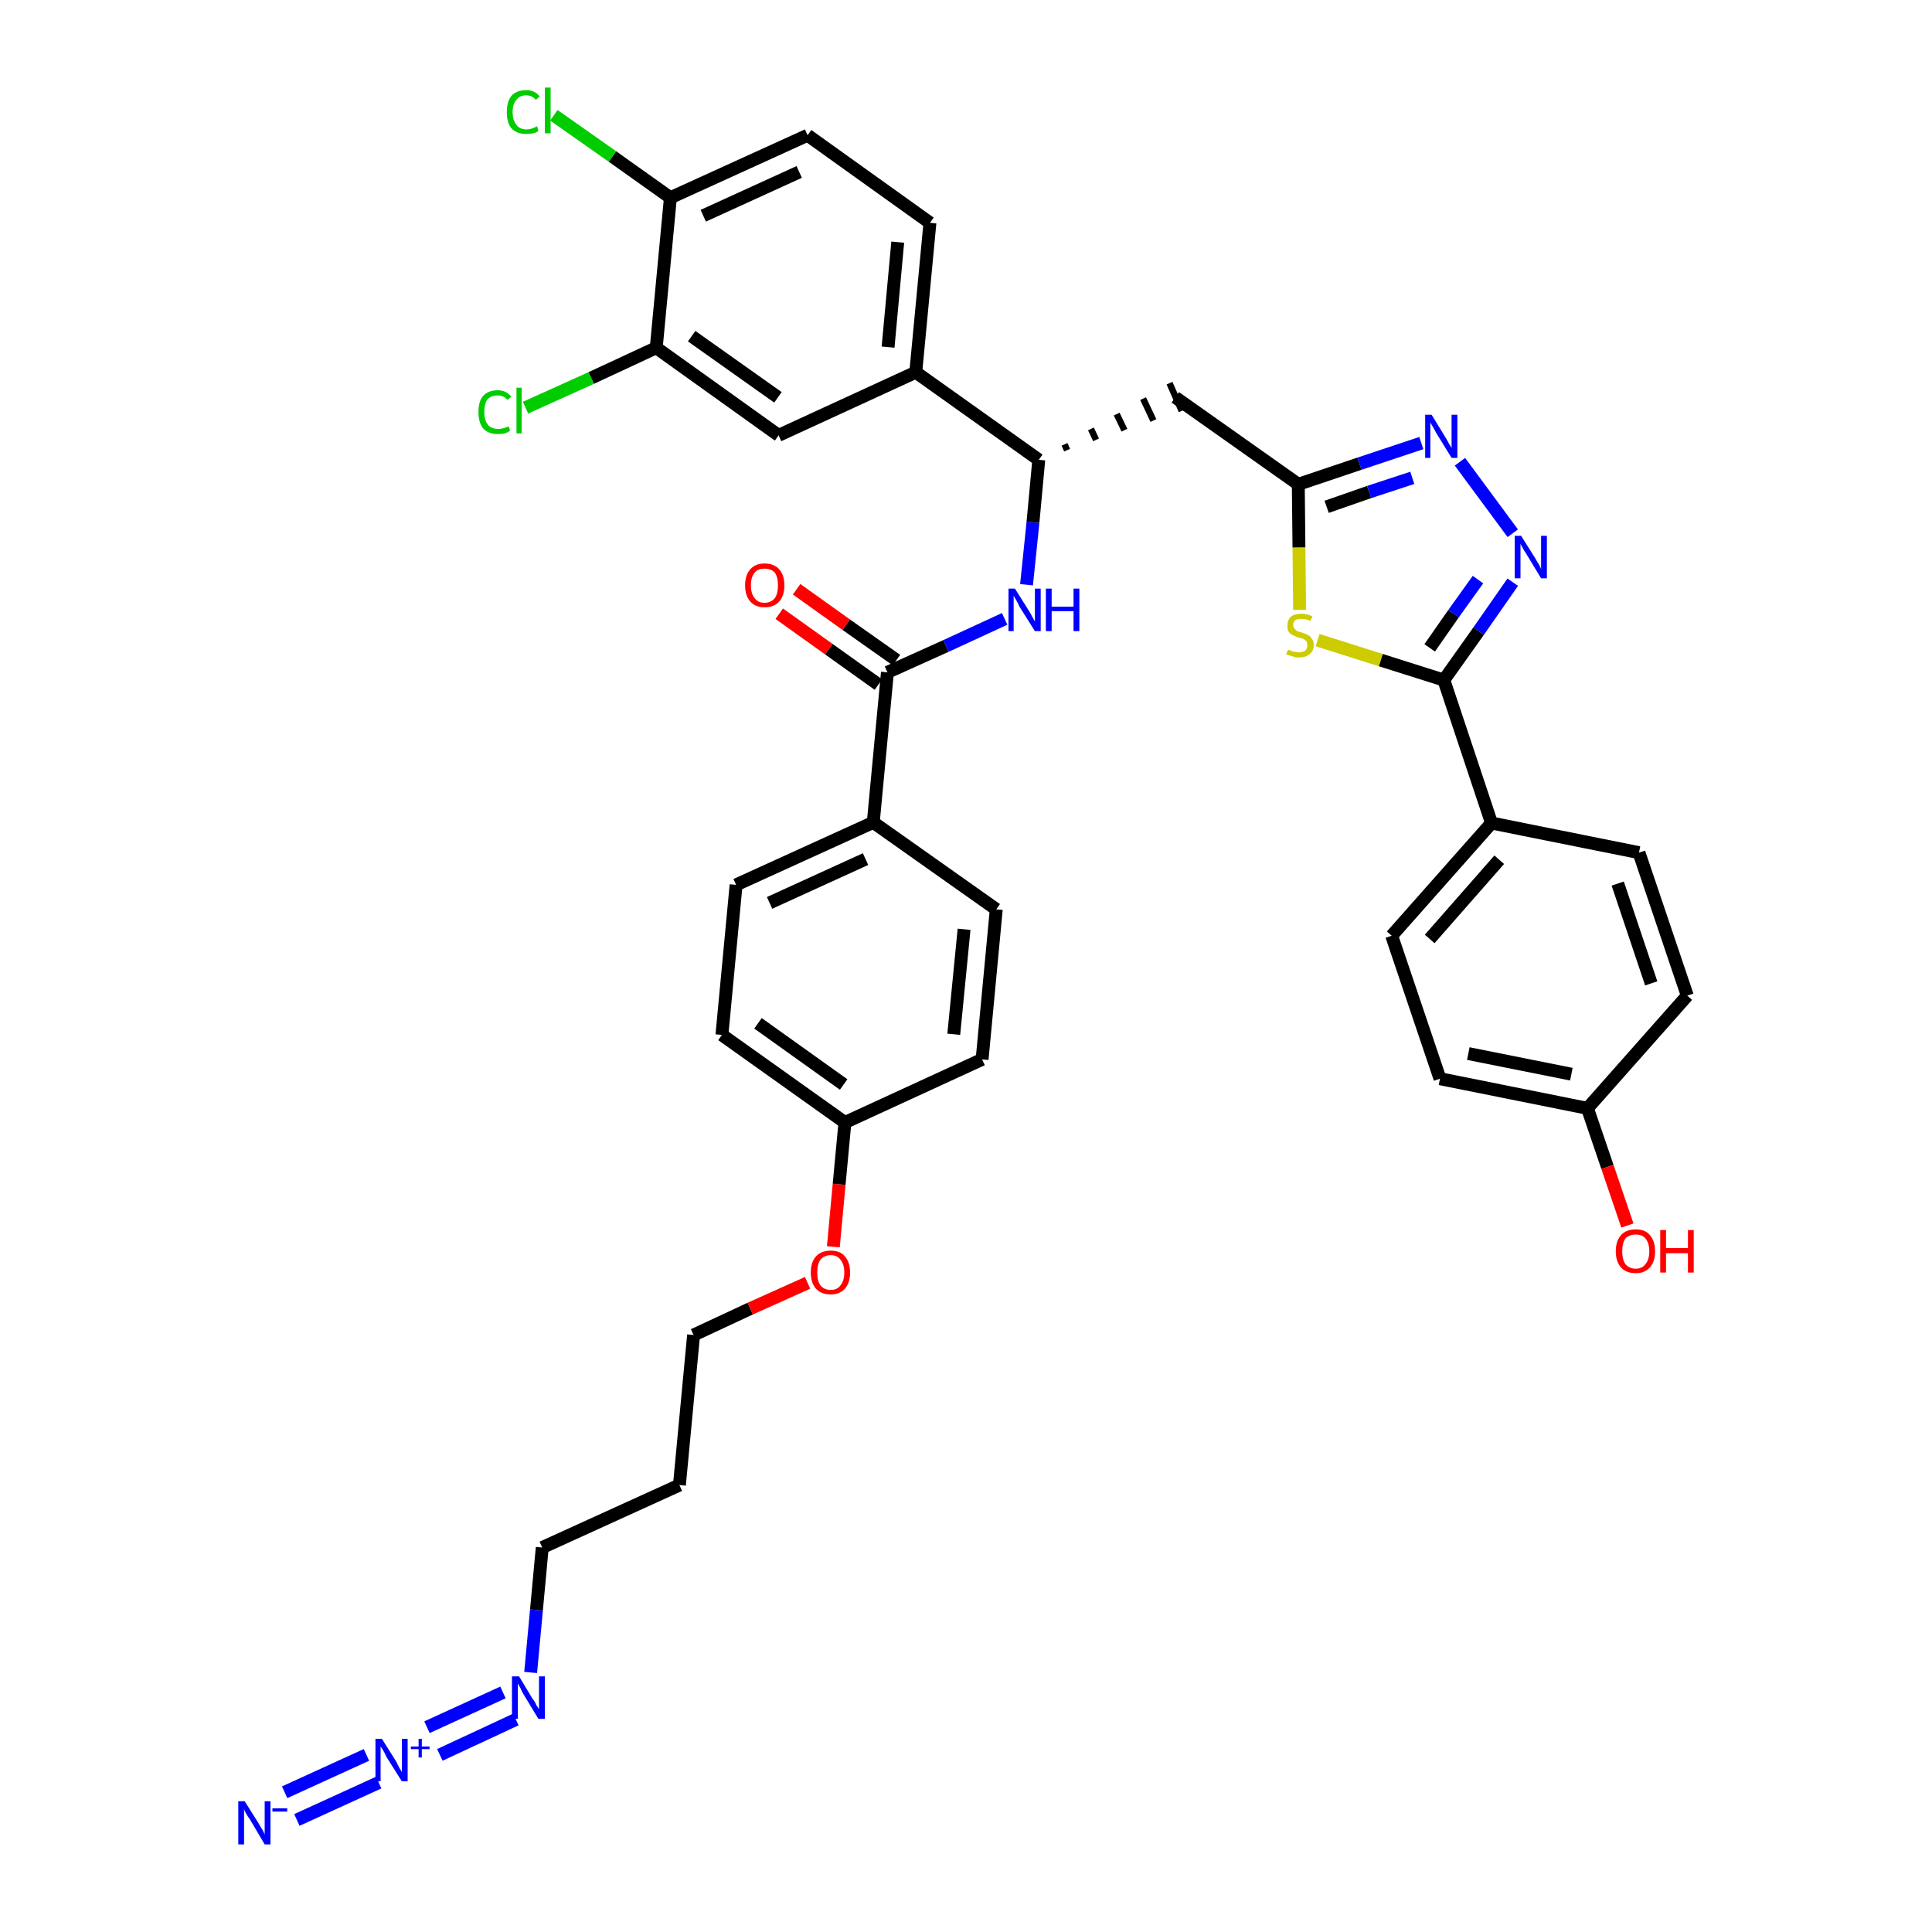 <?xml version='1.0' encoding='iso-8859-1'?>
<svg version='1.1' baseProfile='full'
              xmlns='http://www.w3.org/2000/svg'
                      xmlns:rdkit='http://www.rdkit.org/xml'
                      xmlns:xlink='http://www.w3.org/1999/xlink'
                  xml:space='preserve'
width='300px' height='300px' viewBox='0 0 300 300'>
<!-- END OF HEADER -->
<path class='bond-0 atom-0 atom-1' d='M 46.1,282.6 L 58.8,276.8' style='fill:none;fill-rule:evenodd;stroke:#0000FF;stroke-width:2.0px;stroke-linecap:butt;stroke-linejoin:miter;stroke-opacity:1' />
<path class='bond-0 atom-0 atom-1' d='M 44.2,278.3 L 56.9,272.5' style='fill:none;fill-rule:evenodd;stroke:#0000FF;stroke-width:2.0px;stroke-linecap:butt;stroke-linejoin:miter;stroke-opacity:1' />
<path class='bond-1 atom-1 atom-2' d='M 68.3,272.5 L 80.1,267.0' style='fill:none;fill-rule:evenodd;stroke:#0000FF;stroke-width:2.0px;stroke-linecap:butt;stroke-linejoin:miter;stroke-opacity:1' />
<path class='bond-1 atom-1 atom-2' d='M 66.3,268.2 L 78.1,262.8' style='fill:none;fill-rule:evenodd;stroke:#0000FF;stroke-width:2.0px;stroke-linecap:butt;stroke-linejoin:miter;stroke-opacity:1' />
<path class='bond-2 atom-2 atom-3' d='M 82.4,259.7 L 83.3,250.0' style='fill:none;fill-rule:evenodd;stroke:#0000FF;stroke-width:2.0px;stroke-linecap:butt;stroke-linejoin:miter;stroke-opacity:1' />
<path class='bond-2 atom-2 atom-3' d='M 83.3,250.0 L 84.2,240.3' style='fill:none;fill-rule:evenodd;stroke:#000000;stroke-width:2.0px;stroke-linecap:butt;stroke-linejoin:miter;stroke-opacity:1' />
<path class='bond-3 atom-3 atom-4' d='M 84.2,240.3 L 105.5,230.6' style='fill:none;fill-rule:evenodd;stroke:#000000;stroke-width:2.0px;stroke-linecap:butt;stroke-linejoin:miter;stroke-opacity:1' />
<path class='bond-4 atom-4 atom-5' d='M 105.5,230.6 L 107.7,207.3' style='fill:none;fill-rule:evenodd;stroke:#000000;stroke-width:2.0px;stroke-linecap:butt;stroke-linejoin:miter;stroke-opacity:1' />
<path class='bond-5 atom-5 atom-6' d='M 107.7,207.3 L 116.5,203.2' style='fill:none;fill-rule:evenodd;stroke:#000000;stroke-width:2.0px;stroke-linecap:butt;stroke-linejoin:miter;stroke-opacity:1' />
<path class='bond-5 atom-5 atom-6' d='M 116.5,203.2 L 125.4,199.2' style='fill:none;fill-rule:evenodd;stroke:#FF0000;stroke-width:2.0px;stroke-linecap:butt;stroke-linejoin:miter;stroke-opacity:1' />
<path class='bond-6 atom-6 atom-7' d='M 129.4,193.6 L 130.3,183.9' style='fill:none;fill-rule:evenodd;stroke:#FF0000;stroke-width:2.0px;stroke-linecap:butt;stroke-linejoin:miter;stroke-opacity:1' />
<path class='bond-6 atom-6 atom-7' d='M 130.3,183.9 L 131.2,174.3' style='fill:none;fill-rule:evenodd;stroke:#000000;stroke-width:2.0px;stroke-linecap:butt;stroke-linejoin:miter;stroke-opacity:1' />
<path class='bond-7 atom-7 atom-8' d='M 131.2,174.3 L 112.1,160.7' style='fill:none;fill-rule:evenodd;stroke:#000000;stroke-width:2.0px;stroke-linecap:butt;stroke-linejoin:miter;stroke-opacity:1' />
<path class='bond-7 atom-7 atom-8' d='M 131.0,168.4 L 117.7,158.9' style='fill:none;fill-rule:evenodd;stroke:#000000;stroke-width:2.0px;stroke-linecap:butt;stroke-linejoin:miter;stroke-opacity:1' />
<path class='bond-37 atom-37 atom-7' d='M 152.5,164.5 L 131.2,174.3' style='fill:none;fill-rule:evenodd;stroke:#000000;stroke-width:2.0px;stroke-linecap:butt;stroke-linejoin:miter;stroke-opacity:1' />
<path class='bond-8 atom-8 atom-9' d='M 112.1,160.7 L 114.3,137.4' style='fill:none;fill-rule:evenodd;stroke:#000000;stroke-width:2.0px;stroke-linecap:butt;stroke-linejoin:miter;stroke-opacity:1' />
<path class='bond-9 atom-9 atom-10' d='M 114.3,137.4 L 135.6,127.7' style='fill:none;fill-rule:evenodd;stroke:#000000;stroke-width:2.0px;stroke-linecap:butt;stroke-linejoin:miter;stroke-opacity:1' />
<path class='bond-9 atom-9 atom-10' d='M 119.5,140.2 L 134.4,133.4' style='fill:none;fill-rule:evenodd;stroke:#000000;stroke-width:2.0px;stroke-linecap:butt;stroke-linejoin:miter;stroke-opacity:1' />
<path class='bond-10 atom-10 atom-11' d='M 135.6,127.7 L 137.8,104.4' style='fill:none;fill-rule:evenodd;stroke:#000000;stroke-width:2.0px;stroke-linecap:butt;stroke-linejoin:miter;stroke-opacity:1' />
<path class='bond-35 atom-10 atom-36' d='M 135.6,127.7 L 154.7,141.2' style='fill:none;fill-rule:evenodd;stroke:#000000;stroke-width:2.0px;stroke-linecap:butt;stroke-linejoin:miter;stroke-opacity:1' />
<path class='bond-11 atom-11 atom-12' d='M 139.2,102.5 L 131.4,97.0' style='fill:none;fill-rule:evenodd;stroke:#000000;stroke-width:2.0px;stroke-linecap:butt;stroke-linejoin:miter;stroke-opacity:1' />
<path class='bond-11 atom-11 atom-12' d='M 131.4,97.0 L 123.7,91.5' style='fill:none;fill-rule:evenodd;stroke:#FF0000;stroke-width:2.0px;stroke-linecap:butt;stroke-linejoin:miter;stroke-opacity:1' />
<path class='bond-11 atom-11 atom-12' d='M 136.4,106.3 L 128.7,100.8' style='fill:none;fill-rule:evenodd;stroke:#000000;stroke-width:2.0px;stroke-linecap:butt;stroke-linejoin:miter;stroke-opacity:1' />
<path class='bond-11 atom-11 atom-12' d='M 128.7,100.8 L 121.0,95.3' style='fill:none;fill-rule:evenodd;stroke:#FF0000;stroke-width:2.0px;stroke-linecap:butt;stroke-linejoin:miter;stroke-opacity:1' />
<path class='bond-12 atom-11 atom-13' d='M 137.8,104.4 L 146.9,100.3' style='fill:none;fill-rule:evenodd;stroke:#000000;stroke-width:2.0px;stroke-linecap:butt;stroke-linejoin:miter;stroke-opacity:1' />
<path class='bond-12 atom-11 atom-13' d='M 146.9,100.3 L 156.0,96.1' style='fill:none;fill-rule:evenodd;stroke:#0000FF;stroke-width:2.0px;stroke-linecap:butt;stroke-linejoin:miter;stroke-opacity:1' />
<path class='bond-13 atom-13 atom-14' d='M 159.4,90.8 L 160.4,81.1' style='fill:none;fill-rule:evenodd;stroke:#0000FF;stroke-width:2.0px;stroke-linecap:butt;stroke-linejoin:miter;stroke-opacity:1' />
<path class='bond-13 atom-13 atom-14' d='M 160.4,81.1 L 161.3,71.4' style='fill:none;fill-rule:evenodd;stroke:#000000;stroke-width:2.0px;stroke-linecap:butt;stroke-linejoin:miter;stroke-opacity:1' />
<path class='bond-14 atom-14 atom-15' d='M 165.7,69.9 L 165.3,69.0' style='fill:none;fill-rule:evenodd;stroke:#000000;stroke-width:1.0px;stroke-linecap:butt;stroke-linejoin:miter;stroke-opacity:1' />
<path class='bond-14 atom-14 atom-15' d='M 170.2,68.3 L 169.4,66.6' style='fill:none;fill-rule:evenodd;stroke:#000000;stroke-width:1.0px;stroke-linecap:butt;stroke-linejoin:miter;stroke-opacity:1' />
<path class='bond-14 atom-14 atom-15' d='M 174.6,66.8 L 173.4,64.3' style='fill:none;fill-rule:evenodd;stroke:#000000;stroke-width:1.0px;stroke-linecap:butt;stroke-linejoin:miter;stroke-opacity:1' />
<path class='bond-14 atom-14 atom-15' d='M 179.1,65.3 L 177.5,61.9' style='fill:none;fill-rule:evenodd;stroke:#000000;stroke-width:1.0px;stroke-linecap:butt;stroke-linejoin:miter;stroke-opacity:1' />
<path class='bond-14 atom-14 atom-15' d='M 183.5,63.8 L 181.6,59.5' style='fill:none;fill-rule:evenodd;stroke:#000000;stroke-width:1.0px;stroke-linecap:butt;stroke-linejoin:miter;stroke-opacity:1' />
<path class='bond-27 atom-14 atom-28' d='M 161.3,71.4 L 142.2,57.8' style='fill:none;fill-rule:evenodd;stroke:#000000;stroke-width:2.0px;stroke-linecap:butt;stroke-linejoin:miter;stroke-opacity:1' />
<path class='bond-15 atom-15 atom-16' d='M 182.5,61.7 L 201.6,75.2' style='fill:none;fill-rule:evenodd;stroke:#000000;stroke-width:2.0px;stroke-linecap:butt;stroke-linejoin:miter;stroke-opacity:1' />
<path class='bond-16 atom-16 atom-17' d='M 201.6,75.2 L 211.1,72.0' style='fill:none;fill-rule:evenodd;stroke:#000000;stroke-width:2.0px;stroke-linecap:butt;stroke-linejoin:miter;stroke-opacity:1' />
<path class='bond-16 atom-16 atom-17' d='M 211.1,72.0 L 220.7,68.8' style='fill:none;fill-rule:evenodd;stroke:#0000FF;stroke-width:2.0px;stroke-linecap:butt;stroke-linejoin:miter;stroke-opacity:1' />
<path class='bond-16 atom-16 atom-17' d='M 206.0,78.7 L 212.6,76.4' style='fill:none;fill-rule:evenodd;stroke:#000000;stroke-width:2.0px;stroke-linecap:butt;stroke-linejoin:miter;stroke-opacity:1' />
<path class='bond-16 atom-16 atom-17' d='M 212.6,76.4 L 219.3,74.2' style='fill:none;fill-rule:evenodd;stroke:#0000FF;stroke-width:2.0px;stroke-linecap:butt;stroke-linejoin:miter;stroke-opacity:1' />
<path class='bond-38 atom-27 atom-16' d='M 201.8,94.7 L 201.7,85.0' style='fill:none;fill-rule:evenodd;stroke:#CCCC00;stroke-width:2.0px;stroke-linecap:butt;stroke-linejoin:miter;stroke-opacity:1' />
<path class='bond-38 atom-27 atom-16' d='M 201.7,85.0 L 201.6,75.2' style='fill:none;fill-rule:evenodd;stroke:#000000;stroke-width:2.0px;stroke-linecap:butt;stroke-linejoin:miter;stroke-opacity:1' />
<path class='bond-17 atom-17 atom-18' d='M 226.7,71.7 L 234.9,82.8' style='fill:none;fill-rule:evenodd;stroke:#0000FF;stroke-width:2.0px;stroke-linecap:butt;stroke-linejoin:miter;stroke-opacity:1' />
<path class='bond-18 atom-18 atom-19' d='M 234.9,90.4 L 229.6,98.0' style='fill:none;fill-rule:evenodd;stroke:#0000FF;stroke-width:2.0px;stroke-linecap:butt;stroke-linejoin:miter;stroke-opacity:1' />
<path class='bond-18 atom-18 atom-19' d='M 229.6,98.0 L 224.2,105.6' style='fill:none;fill-rule:evenodd;stroke:#000000;stroke-width:2.0px;stroke-linecap:butt;stroke-linejoin:miter;stroke-opacity:1' />
<path class='bond-18 atom-18 atom-19' d='M 229.5,90.0 L 225.7,95.3' style='fill:none;fill-rule:evenodd;stroke:#0000FF;stroke-width:2.0px;stroke-linecap:butt;stroke-linejoin:miter;stroke-opacity:1' />
<path class='bond-18 atom-18 atom-19' d='M 225.7,95.3 L 222.0,100.6' style='fill:none;fill-rule:evenodd;stroke:#000000;stroke-width:2.0px;stroke-linecap:butt;stroke-linejoin:miter;stroke-opacity:1' />
<path class='bond-19 atom-19 atom-20' d='M 224.2,105.6 L 231.6,127.8' style='fill:none;fill-rule:evenodd;stroke:#000000;stroke-width:2.0px;stroke-linecap:butt;stroke-linejoin:miter;stroke-opacity:1' />
<path class='bond-26 atom-19 atom-27' d='M 224.2,105.6 L 214.4,102.5' style='fill:none;fill-rule:evenodd;stroke:#000000;stroke-width:2.0px;stroke-linecap:butt;stroke-linejoin:miter;stroke-opacity:1' />
<path class='bond-26 atom-19 atom-27' d='M 214.4,102.5 L 204.6,99.4' style='fill:none;fill-rule:evenodd;stroke:#CCCC00;stroke-width:2.0px;stroke-linecap:butt;stroke-linejoin:miter;stroke-opacity:1' />
<path class='bond-20 atom-20 atom-21' d='M 231.6,127.8 L 216.1,145.3' style='fill:none;fill-rule:evenodd;stroke:#000000;stroke-width:2.0px;stroke-linecap:butt;stroke-linejoin:miter;stroke-opacity:1' />
<path class='bond-20 atom-20 atom-21' d='M 232.8,133.5 L 222.0,145.8' style='fill:none;fill-rule:evenodd;stroke:#000000;stroke-width:2.0px;stroke-linecap:butt;stroke-linejoin:miter;stroke-opacity:1' />
<path class='bond-40 atom-26 atom-20' d='M 254.5,132.4 L 231.6,127.8' style='fill:none;fill-rule:evenodd;stroke:#000000;stroke-width:2.0px;stroke-linecap:butt;stroke-linejoin:miter;stroke-opacity:1' />
<path class='bond-21 atom-21 atom-22' d='M 216.1,145.3 L 223.6,167.5' style='fill:none;fill-rule:evenodd;stroke:#000000;stroke-width:2.0px;stroke-linecap:butt;stroke-linejoin:miter;stroke-opacity:1' />
<path class='bond-22 atom-22 atom-23' d='M 223.6,167.5 L 246.5,172.1' style='fill:none;fill-rule:evenodd;stroke:#000000;stroke-width:2.0px;stroke-linecap:butt;stroke-linejoin:miter;stroke-opacity:1' />
<path class='bond-22 atom-22 atom-23' d='M 228.0,163.6 L 244.0,166.8' style='fill:none;fill-rule:evenodd;stroke:#000000;stroke-width:2.0px;stroke-linecap:butt;stroke-linejoin:miter;stroke-opacity:1' />
<path class='bond-23 atom-23 atom-24' d='M 246.5,172.1 L 249.6,181.2' style='fill:none;fill-rule:evenodd;stroke:#000000;stroke-width:2.0px;stroke-linecap:butt;stroke-linejoin:miter;stroke-opacity:1' />
<path class='bond-23 atom-23 atom-24' d='M 249.6,181.2 L 252.7,190.3' style='fill:none;fill-rule:evenodd;stroke:#FF0000;stroke-width:2.0px;stroke-linecap:butt;stroke-linejoin:miter;stroke-opacity:1' />
<path class='bond-24 atom-23 atom-25' d='M 246.5,172.1 L 262.0,154.6' style='fill:none;fill-rule:evenodd;stroke:#000000;stroke-width:2.0px;stroke-linecap:butt;stroke-linejoin:miter;stroke-opacity:1' />
<path class='bond-25 atom-25 atom-26' d='M 262.0,154.6 L 254.5,132.4' style='fill:none;fill-rule:evenodd;stroke:#000000;stroke-width:2.0px;stroke-linecap:butt;stroke-linejoin:miter;stroke-opacity:1' />
<path class='bond-25 atom-25 atom-26' d='M 256.4,152.7 L 251.2,137.2' style='fill:none;fill-rule:evenodd;stroke:#000000;stroke-width:2.0px;stroke-linecap:butt;stroke-linejoin:miter;stroke-opacity:1' />
<path class='bond-28 atom-28 atom-29' d='M 142.2,57.8 L 144.4,34.6' style='fill:none;fill-rule:evenodd;stroke:#000000;stroke-width:2.0px;stroke-linecap:butt;stroke-linejoin:miter;stroke-opacity:1' />
<path class='bond-28 atom-28 atom-29' d='M 137.9,53.9 L 139.4,37.6' style='fill:none;fill-rule:evenodd;stroke:#000000;stroke-width:2.0px;stroke-linecap:butt;stroke-linejoin:miter;stroke-opacity:1' />
<path class='bond-39 atom-35 atom-28' d='M 120.9,67.6 L 142.2,57.8' style='fill:none;fill-rule:evenodd;stroke:#000000;stroke-width:2.0px;stroke-linecap:butt;stroke-linejoin:miter;stroke-opacity:1' />
<path class='bond-29 atom-29 atom-30' d='M 144.4,34.6 L 125.4,21.0' style='fill:none;fill-rule:evenodd;stroke:#000000;stroke-width:2.0px;stroke-linecap:butt;stroke-linejoin:miter;stroke-opacity:1' />
<path class='bond-30 atom-30 atom-31' d='M 125.4,21.0 L 104.1,30.7' style='fill:none;fill-rule:evenodd;stroke:#000000;stroke-width:2.0px;stroke-linecap:butt;stroke-linejoin:miter;stroke-opacity:1' />
<path class='bond-30 atom-30 atom-31' d='M 124.1,26.7 L 109.2,33.5' style='fill:none;fill-rule:evenodd;stroke:#000000;stroke-width:2.0px;stroke-linecap:butt;stroke-linejoin:miter;stroke-opacity:1' />
<path class='bond-31 atom-31 atom-32' d='M 104.1,30.7 L 95.1,24.3' style='fill:none;fill-rule:evenodd;stroke:#000000;stroke-width:2.0px;stroke-linecap:butt;stroke-linejoin:miter;stroke-opacity:1' />
<path class='bond-31 atom-31 atom-32' d='M 95.1,24.3 L 86.0,17.9' style='fill:none;fill-rule:evenodd;stroke:#00CC00;stroke-width:2.0px;stroke-linecap:butt;stroke-linejoin:miter;stroke-opacity:1' />
<path class='bond-32 atom-31 atom-33' d='M 104.1,30.7 L 101.9,54.0' style='fill:none;fill-rule:evenodd;stroke:#000000;stroke-width:2.0px;stroke-linecap:butt;stroke-linejoin:miter;stroke-opacity:1' />
<path class='bond-33 atom-33 atom-34' d='M 101.9,54.0 L 91.8,58.7' style='fill:none;fill-rule:evenodd;stroke:#000000;stroke-width:2.0px;stroke-linecap:butt;stroke-linejoin:miter;stroke-opacity:1' />
<path class='bond-33 atom-33 atom-34' d='M 91.8,58.7 L 81.6,63.3' style='fill:none;fill-rule:evenodd;stroke:#00CC00;stroke-width:2.0px;stroke-linecap:butt;stroke-linejoin:miter;stroke-opacity:1' />
<path class='bond-34 atom-33 atom-35' d='M 101.9,54.0 L 120.9,67.6' style='fill:none;fill-rule:evenodd;stroke:#000000;stroke-width:2.0px;stroke-linecap:butt;stroke-linejoin:miter;stroke-opacity:1' />
<path class='bond-34 atom-33 atom-35' d='M 107.4,52.2 L 120.8,61.7' style='fill:none;fill-rule:evenodd;stroke:#000000;stroke-width:2.0px;stroke-linecap:butt;stroke-linejoin:miter;stroke-opacity:1' />
<path class='bond-36 atom-36 atom-37' d='M 154.7,141.2 L 152.5,164.5' style='fill:none;fill-rule:evenodd;stroke:#000000;stroke-width:2.0px;stroke-linecap:butt;stroke-linejoin:miter;stroke-opacity:1' />
<path class='bond-36 atom-36 atom-37' d='M 149.7,144.3 L 148.1,160.6' style='fill:none;fill-rule:evenodd;stroke:#000000;stroke-width:2.0px;stroke-linecap:butt;stroke-linejoin:miter;stroke-opacity:1' />
<path  class='atom-0' d='M 38.0 279.7
L 40.2 283.2
Q 40.4 283.6, 40.8 284.2
Q 41.1 284.8, 41.1 284.9
L 41.1 279.7
L 42.0 279.7
L 42.0 286.4
L 41.1 286.4
L 38.8 282.5
Q 38.5 282.1, 38.2 281.6
Q 37.9 281.0, 37.9 280.9
L 37.9 286.4
L 37.0 286.4
L 37.0 279.7
L 38.0 279.7
' fill='#0000FF'/>
<path  class='atom-0' d='M 42.3 280.8
L 44.6 280.8
L 44.6 281.3
L 42.3 281.3
L 42.3 280.8
' fill='#0000FF'/>
<path  class='atom-1' d='M 59.3 270.0
L 61.5 273.5
Q 61.7 273.9, 62.0 274.5
Q 62.4 275.1, 62.4 275.2
L 62.4 270.0
L 63.3 270.0
L 63.3 276.6
L 62.4 276.6
L 60.0 272.8
Q 59.8 272.3, 59.5 271.8
Q 59.2 271.3, 59.1 271.2
L 59.1 276.6
L 58.3 276.6
L 58.3 270.0
L 59.3 270.0
' fill='#0000FF'/>
<path  class='atom-1' d='M 63.8 271.2
L 65.0 271.2
L 65.0 270.0
L 65.5 270.0
L 65.5 271.2
L 66.7 271.2
L 66.7 271.6
L 65.5 271.6
L 65.5 272.9
L 65.0 272.9
L 65.0 271.6
L 63.8 271.6
L 63.8 271.2
' fill='#0000FF'/>
<path  class='atom-2' d='M 80.6 260.3
L 82.7 263.8
Q 83.0 264.1, 83.3 264.8
Q 83.7 265.4, 83.7 265.4
L 83.7 260.3
L 84.6 260.3
L 84.6 266.9
L 83.6 266.9
L 81.3 263.1
Q 81.0 262.6, 80.8 262.1
Q 80.5 261.6, 80.4 261.4
L 80.4 266.9
L 79.5 266.9
L 79.5 260.3
L 80.6 260.3
' fill='#0000FF'/>
<path  class='atom-6' d='M 125.9 197.6
Q 125.9 196.0, 126.7 195.1
Q 127.5 194.2, 129.0 194.2
Q 130.5 194.2, 131.2 195.1
Q 132.0 196.0, 132.0 197.6
Q 132.0 199.2, 131.2 200.1
Q 130.4 201.0, 129.0 201.0
Q 127.5 201.0, 126.7 200.1
Q 125.9 199.2, 125.9 197.6
M 129.0 200.3
Q 130.0 200.3, 130.5 199.6
Q 131.1 198.9, 131.1 197.6
Q 131.1 196.3, 130.5 195.6
Q 130.0 194.9, 129.0 194.9
Q 128.0 194.9, 127.4 195.6
Q 126.9 196.3, 126.9 197.6
Q 126.9 198.9, 127.4 199.6
Q 128.0 200.3, 129.0 200.3
' fill='#FF0000'/>
<path  class='atom-12' d='M 115.7 90.9
Q 115.7 89.3, 116.5 88.4
Q 117.3 87.5, 118.7 87.5
Q 120.2 87.5, 121.0 88.4
Q 121.8 89.3, 121.8 90.9
Q 121.8 92.5, 121.0 93.4
Q 120.2 94.3, 118.7 94.3
Q 117.3 94.3, 116.5 93.4
Q 115.7 92.5, 115.7 90.9
M 118.7 93.6
Q 119.7 93.6, 120.3 92.9
Q 120.8 92.2, 120.8 90.9
Q 120.8 89.6, 120.3 88.9
Q 119.7 88.3, 118.7 88.3
Q 117.7 88.3, 117.2 88.9
Q 116.6 89.6, 116.6 90.9
Q 116.6 92.2, 117.2 92.9
Q 117.7 93.6, 118.7 93.6
' fill='#FF0000'/>
<path  class='atom-13' d='M 157.6 91.4
L 159.8 94.9
Q 160.0 95.2, 160.3 95.8
Q 160.7 96.5, 160.7 96.5
L 160.7 91.4
L 161.6 91.4
L 161.6 98.0
L 160.7 98.0
L 158.3 94.2
Q 158.1 93.7, 157.8 93.2
Q 157.5 92.7, 157.4 92.5
L 157.4 98.0
L 156.6 98.0
L 156.6 91.4
L 157.6 91.4
' fill='#0000FF'/>
<path  class='atom-13' d='M 162.4 91.4
L 163.3 91.4
L 163.3 94.2
L 166.7 94.2
L 166.7 91.4
L 167.6 91.4
L 167.6 98.0
L 166.7 98.0
L 166.7 94.9
L 163.3 94.9
L 163.3 98.0
L 162.4 98.0
L 162.4 91.4
' fill='#0000FF'/>
<path  class='atom-17' d='M 222.3 64.4
L 224.5 68.0
Q 224.7 68.3, 225.0 68.9
Q 225.4 69.5, 225.4 69.6
L 225.4 64.4
L 226.3 64.4
L 226.3 71.1
L 225.4 71.1
L 223.0 67.2
Q 222.8 66.8, 222.5 66.3
Q 222.2 65.8, 222.1 65.6
L 222.1 71.1
L 221.3 71.1
L 221.3 64.4
L 222.3 64.4
' fill='#0000FF'/>
<path  class='atom-18' d='M 236.2 83.2
L 238.4 86.7
Q 238.6 87.1, 239.0 87.7
Q 239.3 88.3, 239.3 88.4
L 239.3 83.2
L 240.2 83.2
L 240.2 89.8
L 239.3 89.8
L 237.0 86.0
Q 236.7 85.6, 236.4 85.0
Q 236.1 84.5, 236.1 84.4
L 236.1 89.8
L 235.2 89.8
L 235.2 83.2
L 236.2 83.2
' fill='#0000FF'/>
<path  class='atom-24' d='M 250.9 194.3
Q 250.9 192.7, 251.7 191.8
Q 252.5 190.9, 254.0 190.9
Q 255.5 190.9, 256.2 191.8
Q 257.0 192.7, 257.0 194.3
Q 257.0 195.9, 256.2 196.8
Q 255.4 197.7, 254.0 197.7
Q 252.5 197.7, 251.7 196.8
Q 250.9 195.9, 250.9 194.3
M 254.0 197.0
Q 255.0 197.0, 255.5 196.3
Q 256.1 195.6, 256.1 194.3
Q 256.1 193.0, 255.5 192.3
Q 255.0 191.7, 254.0 191.7
Q 253.0 191.7, 252.4 192.3
Q 251.9 193.0, 251.9 194.3
Q 251.9 195.6, 252.4 196.3
Q 253.0 197.0, 254.0 197.0
' fill='#FF0000'/>
<path  class='atom-24' d='M 257.8 191.0
L 258.7 191.0
L 258.7 193.8
L 262.1 193.8
L 262.1 191.0
L 263.0 191.0
L 263.0 197.6
L 262.1 197.6
L 262.1 194.6
L 258.7 194.6
L 258.7 197.6
L 257.8 197.6
L 257.8 191.0
' fill='#FF0000'/>
<path  class='atom-27' d='M 200.0 100.9
Q 200.0 100.9, 200.4 101.0
Q 200.7 101.2, 201.0 101.2
Q 201.3 101.3, 201.7 101.3
Q 202.3 101.3, 202.7 101.0
Q 203.0 100.7, 203.0 100.2
Q 203.0 99.8, 202.9 99.6
Q 202.7 99.4, 202.4 99.2
Q 202.1 99.1, 201.6 99.0
Q 201.1 98.8, 200.7 98.6
Q 200.4 98.5, 200.1 98.1
Q 199.9 97.8, 199.9 97.2
Q 199.9 96.3, 200.4 95.8
Q 201.0 95.3, 202.1 95.3
Q 202.9 95.3, 203.8 95.7
L 203.5 96.4
Q 202.7 96.1, 202.1 96.1
Q 201.5 96.1, 201.1 96.3
Q 200.8 96.6, 200.8 97.0
Q 200.8 97.4, 201.0 97.6
Q 201.2 97.8, 201.4 98.0
Q 201.7 98.1, 202.1 98.2
Q 202.7 98.4, 203.1 98.6
Q 203.5 98.8, 203.7 99.2
Q 204.0 99.5, 204.0 100.2
Q 204.0 101.1, 203.3 101.6
Q 202.7 102.1, 201.7 102.1
Q 201.1 102.1, 200.7 101.9
Q 200.2 101.8, 199.7 101.6
L 200.0 100.9
' fill='#CCCC00'/>
<path  class='atom-32' d='M 78.7 17.4
Q 78.7 15.8, 79.4 14.9
Q 80.2 14.0, 81.7 14.0
Q 83.1 14.0, 83.8 15.0
L 83.2 15.5
Q 82.6 14.8, 81.7 14.8
Q 80.7 14.8, 80.2 15.5
Q 79.6 16.1, 79.6 17.4
Q 79.6 18.7, 80.2 19.4
Q 80.7 20.1, 81.8 20.1
Q 82.5 20.1, 83.4 19.6
L 83.6 20.3
Q 83.3 20.6, 82.8 20.7
Q 82.2 20.8, 81.7 20.8
Q 80.2 20.8, 79.4 19.9
Q 78.7 19.1, 78.7 17.4
' fill='#00CC00'/>
<path  class='atom-32' d='M 84.6 13.6
L 85.5 13.6
L 85.5 20.7
L 84.6 20.7
L 84.6 13.6
' fill='#00CC00'/>
<path  class='atom-34' d='M 74.3 64.0
Q 74.3 62.3, 75.0 61.5
Q 75.8 60.6, 77.3 60.6
Q 78.6 60.6, 79.4 61.6
L 78.8 62.1
Q 78.2 61.4, 77.3 61.4
Q 76.3 61.4, 75.7 62.0
Q 75.2 62.7, 75.2 64.0
Q 75.2 65.3, 75.8 66.0
Q 76.3 66.6, 77.4 66.6
Q 78.1 66.6, 79.0 66.2
L 79.2 66.9
Q 78.9 67.1, 78.4 67.3
Q 77.8 67.4, 77.3 67.4
Q 75.8 67.4, 75.0 66.5
Q 74.3 65.6, 74.3 64.0
' fill='#00CC00'/>
<path  class='atom-34' d='M 80.2 60.2
L 81.0 60.2
L 81.0 67.3
L 80.2 67.3
L 80.2 60.2
' fill='#00CC00'/>
</svg>
